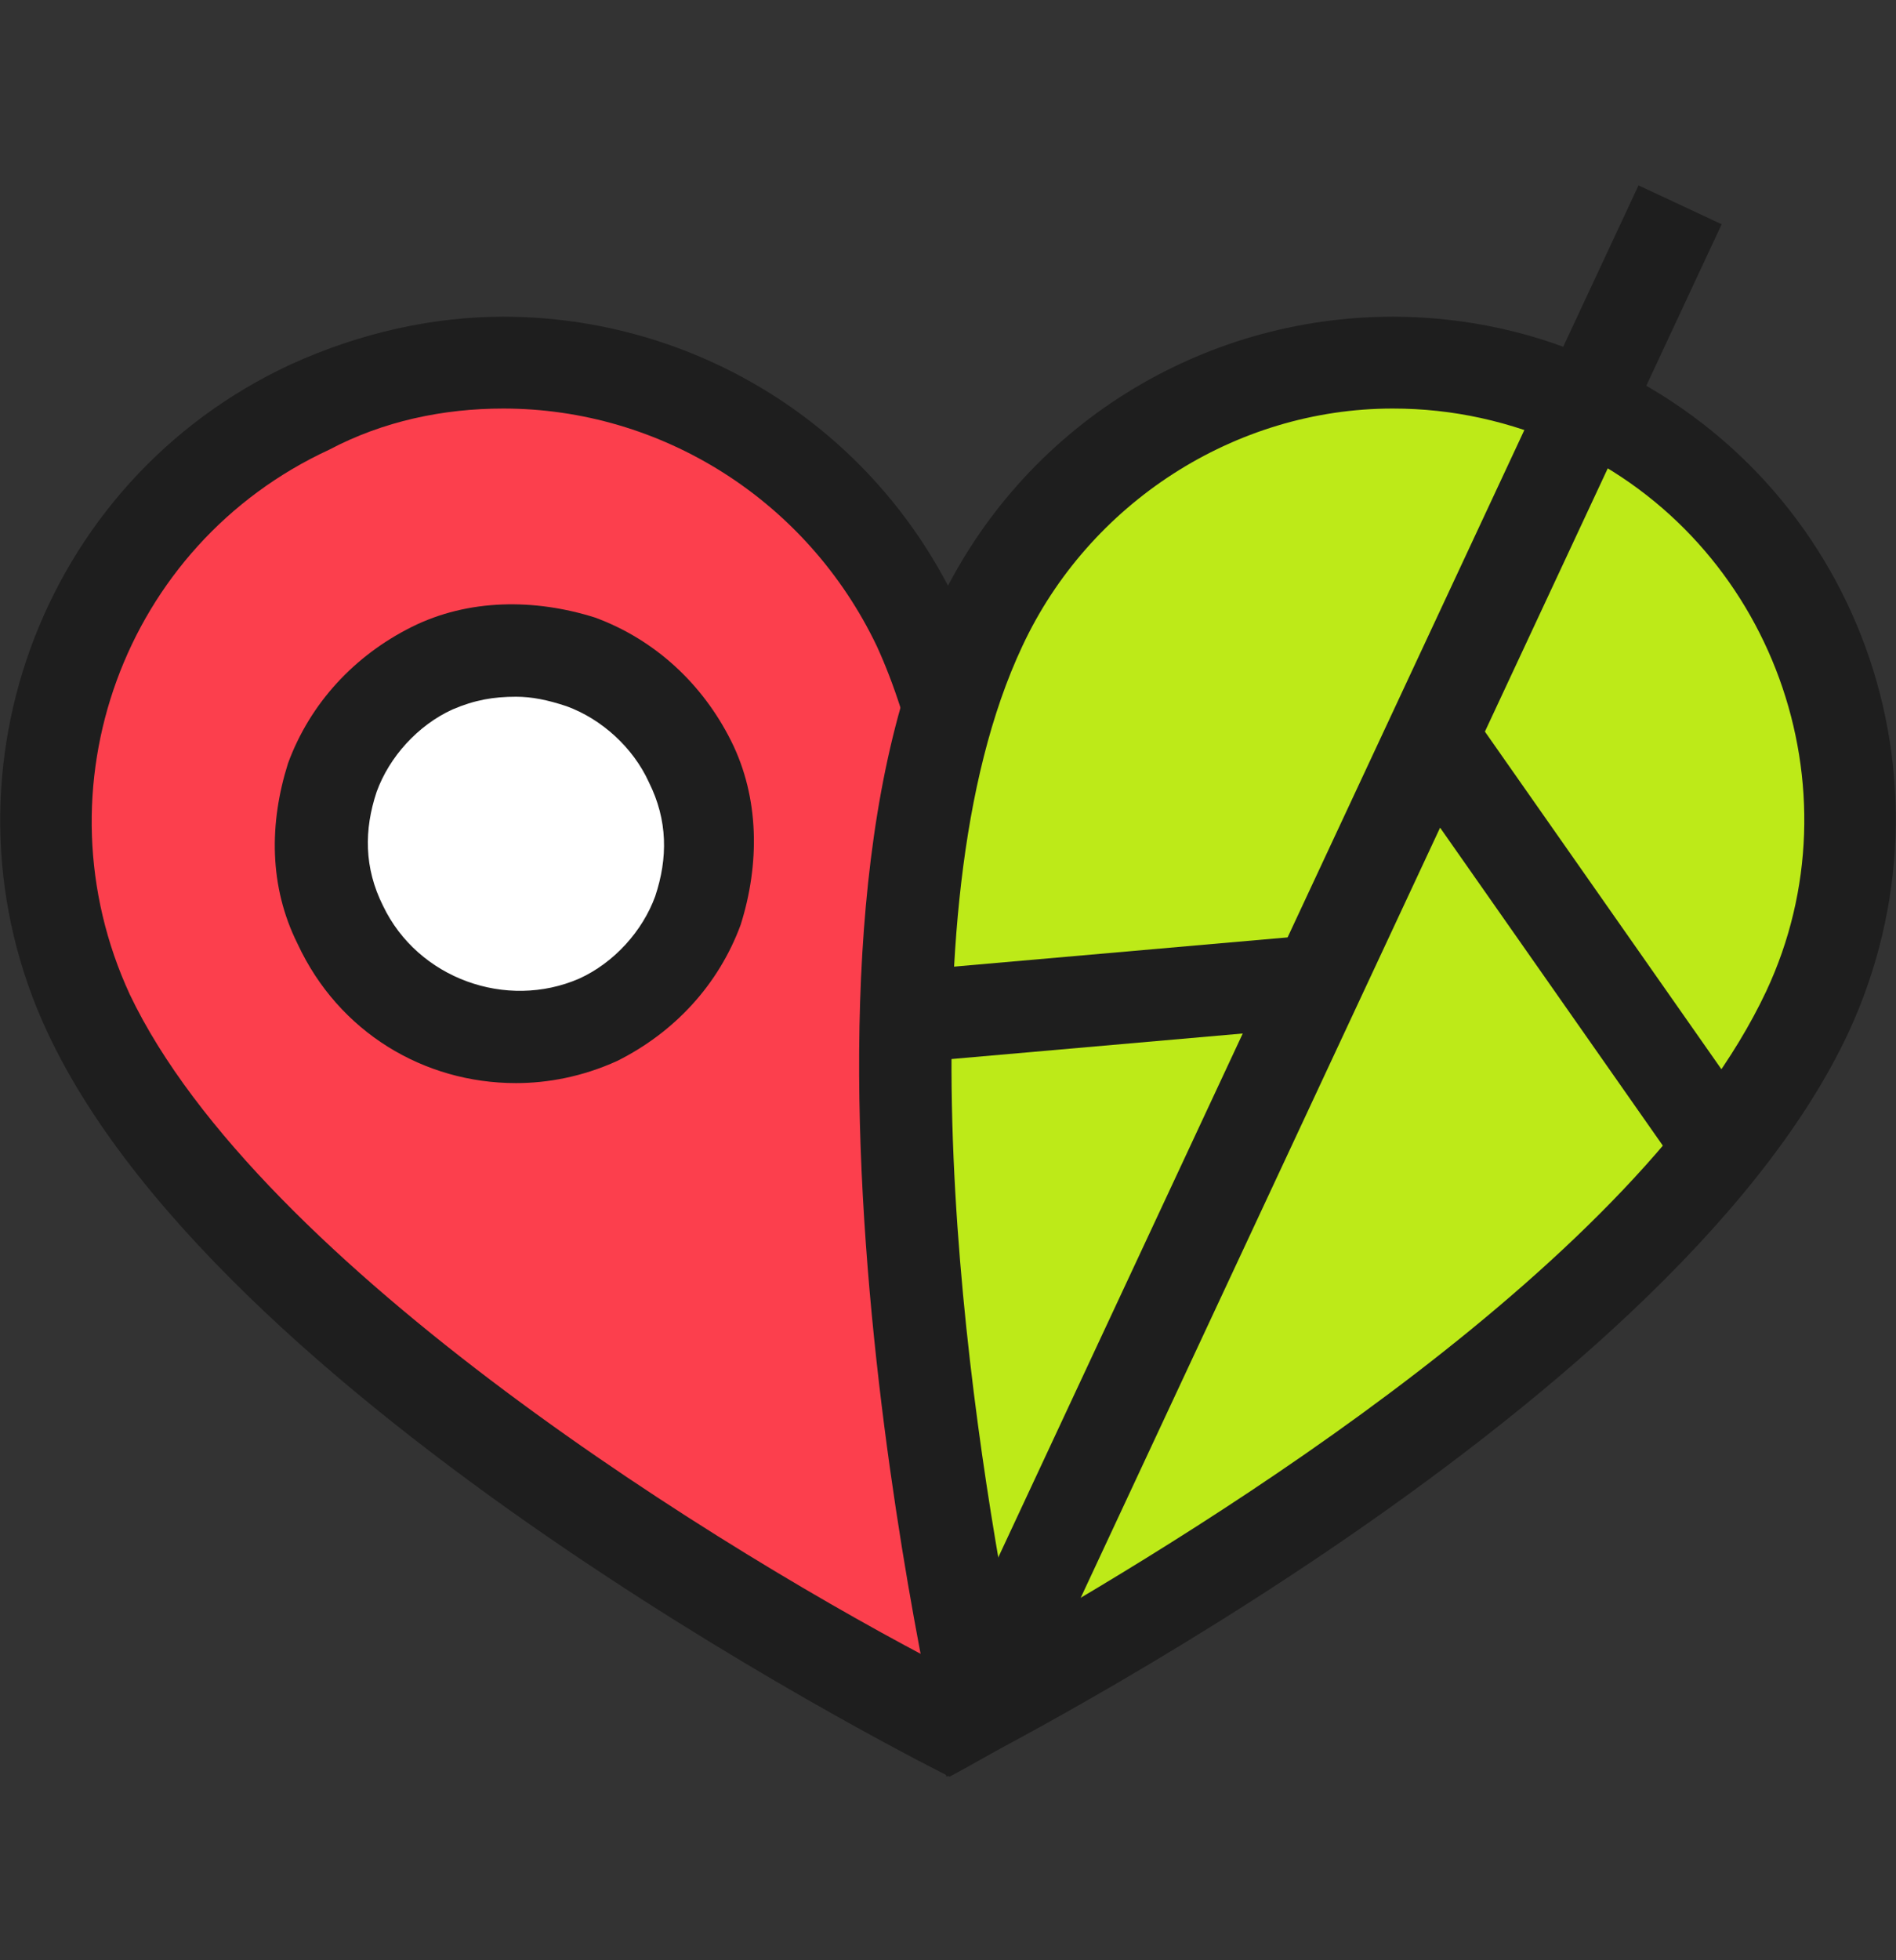 <?xml version="1.0" encoding="utf-8"?>
<!-- Generator: Adobe Illustrator 21.1.0, SVG Export Plug-In . SVG Version: 6.00 Build 0)  -->
<svg version="1.1" id="Layer_1" xmlns="http://www.w3.org/2000/svg" xmlns:xlink="http://www.w3.org/1999/xlink" x="0px" y="0px"
	 viewBox="0 0 59.9 61.9" style="enable-background:new 0 0 59.9 61.9;" xml:space="preserve">
<rect x="0" y="0" width="59.9" height="61.9" fill="#333333" stroke="none"/>
<style type="text/css">
	.st0{fill:#FC3F4D;}
	.st1{fill:#1E1E1E;}
	.st2{fill:#BDEA18;}
	.st3{fill:#FFFFFF;}
</style>
<title>logo-1</title>
<g>
	<g>
		<path class="st0" d="M30,54.4c-3.7-2-22.3-12-27.1-22.5c-1.6-3.5-1.8-7.4-0.5-11c1.3-3.6,4-6.5,7.5-8.1c1.9-0.9,4-1.4,6.1-1.4
			c5.6,0,10.7,3.3,13.1,8.3c3,6.3,2.5,16.5,1.7,23.9c-0.1,0.6,0.1,1.2,0.5,1.6c0.9,1.2,2.8,1.4,5.8,1.7c0.8,0.1,1.8,0.2,2.5,0.3
			C38.3,49.2,34,52.2,30,54.4z"/>
		<path class="st1" d="M15.9,12.9L15.9,12.9c5,0,9.6,2.9,11.8,7.5c2.2,4.8,2.8,12.8,1.5,23.1c-0.1,1,0.2,1.9,0.8,2.7
			c1.3,1.6,3.7,1.9,6.4,2.2c-1.6,1.3-4,2.9-6.4,4.3C23,49.1,8.2,40,4.1,31.4c-3-6.5-0.2-14.2,6.3-17.2C12.1,13.3,14,12.9,15.9,12.9
			 M15.9,10c-2.2,0-4.5,0.5-6.7,1.5c-8,3.7-11.4,13.2-7.7,21.1C7.2,44.8,30,56.1,30,56.1s10.6-5.6,11.3-9.2c0.3-1.8-9.4-0.7-9.2-3
			c0.9-8,1.3-18.2-1.8-24.7C27.6,13.4,21.9,10,15.9,10L15.9,10z"/>
	</g>
	<g>
		<path class="st2" d="M30.9,53.9c-1.2-5.9-4.5-24.4,0-34.1c2.4-5.1,7.5-8.3,13.1-8.3c2.1,0,4.2,0.5,6.1,1.4
			c3.5,1.6,6.1,4.5,7.5,8.1c1.3,3.6,1.1,7.5-0.5,11C52.6,41.7,36.2,51.1,30.9,53.9z"/>
		<path class="st1" d="M44,12.9L44,12.9c1.9,0,3.7,0.4,5.5,1.2c6.5,3,9.3,10.8,6.3,17.2C51.8,39.8,38.3,48.1,32,51.7
			c-1.4-7.2-3.7-22.8,0.3-31.3C34.4,15.9,39,12.9,44,12.9 M44,10c-6,0-11.7,3.4-14.4,9.2c-5.7,12.2,0.3,36.9,0.3,36.9
			s22.8-11.3,28.5-23.5c3.7-8,0.3-17.4-7.7-21.1C48.6,10.5,46.3,10,44,10L44,10z"/>
	</g>
	<rect x="16" y="28.6" transform="matrix(0.423 -0.906 0.906 0.423 -2.953 55.455)" class="st1" width="52.1" height="2.9"/>
	
		<rect x="48.3" y="21.8" transform="matrix(0.819 -0.574 0.574 0.819 -8.026 33.933)" class="st1" width="2.9" height="15.8"/>
	
		<rect x="28.5" y="30.1" transform="matrix(0.996 -8.724772e-02 8.724772e-02 0.996 -2.618 3.182)" class="st1" width="13.2" height="2.9"/>
	<g>
		<ellipse transform="matrix(0.906 -0.423 0.423 0.906 -9.745 9.369)" class="st3" cx="16.3" cy="26.7" rx="6.1" ry="6.1"/>
		<path class="st1" d="M16.3,34.2c-2.9,0-5.6-1.6-6.9-4.4C8.5,28,8.5,26,9.1,24.1c0.7-1.9,2.1-3.4,3.9-4.3c1.8-0.9,3.9-0.9,5.8-0.3
			c1.9,0.7,3.4,2.1,4.3,3.9c0.9,1.8,0.9,3.9,0.3,5.8c-0.7,1.9-2.1,3.4-3.9,4.3C18.4,34,17.3,34.2,16.3,34.2z M16.3,22
			c-0.7,0-1.3,0.1-2,0.4c-1.1,0.5-2,1.5-2.4,2.6c-0.4,1.2-0.4,2.4,0.2,3.6c1.1,2.3,3.9,3.3,6.2,2.3c1.1-0.5,2-1.5,2.4-2.6
			c0.4-1.2,0.4-2.4-0.2-3.6c-0.5-1.1-1.5-2-2.6-2.4C17.3,22.1,16.8,22,16.3,22z"/>
	</g>
</g>
</svg>

